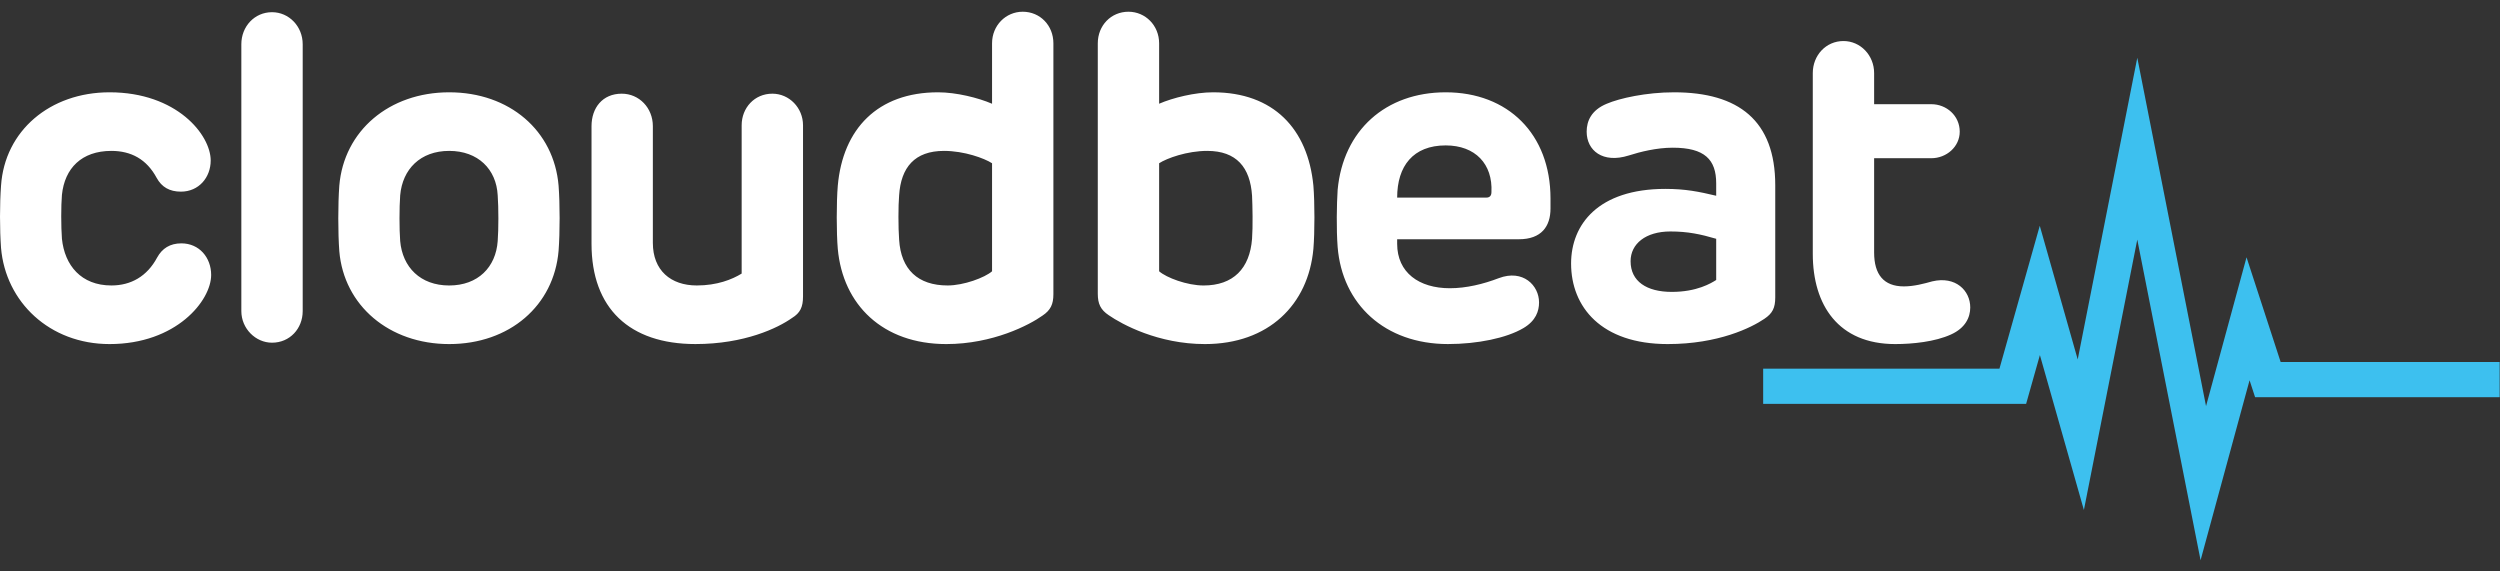 <svg viewBox="0 0 140 32" version="1.1" xmlns="http://www.w3.org/2000/svg" xmlns:xlink="http://www.w3.org/1999/xlink">
    <rect x="0" y="0" width="140" height="32" fill="#333333" stroke="none"/>
    <g id="MOCKUP-CLOUDBEAT" stroke="none" stroke-width="1" fill="none" fill-rule="evenodd">
        <g id="CLOUDBEAT-DEVICES-LIST-1.3" transform="translate(-23, -17)">
            <g id="TOOLBAR" transform="translate(-5, 0)">
                <g id="Logo-cloudbeat" transform="translate(5, 17)">
                    <g id="Group" transform="translate(23, 0.657)">
                        <path d="M6.134,4.512 C9.902,4.512 11.799,6.896 11.799,8.331 C11.799,9.28 11.133,10.075 10.132,10.075 C9.492,10.075 9.056,9.818 8.774,9.306 C8.21,8.255 7.338,7.793 6.237,7.793 C4.57,7.793 3.621,8.767 3.468,10.254 C3.416,10.869 3.416,12.023 3.468,12.715 C3.621,14.202 4.544,15.329 6.237,15.329 C7.338,15.329 8.236,14.817 8.799,13.766 C9.081,13.254 9.518,12.971 10.158,12.971 C11.158,12.971 11.825,13.766 11.825,14.74 C11.825,16.175 9.876,18.611 6.134,18.611 C2.776,18.611 0.315,16.252 0.058,13.228 C-0.019,12.177 -0.019,10.767 0.058,9.741 C0.263,6.665 2.801,4.512 6.134,4.512 Z M25.154,4.512 C28.538,4.512 31.024,6.665 31.281,9.742 C31.358,10.767 31.358,12.356 31.281,13.382 C31.024,16.458 28.538,18.611 25.154,18.611 C21.796,18.611 19.258,16.458 19.001,13.407 C18.925,12.382 18.925,10.767 19.001,9.742 C19.258,6.665 21.796,4.512 25.154,4.512 Z M43.251,4.589 C44.2,4.589 44.969,5.383 44.969,6.357 L44.969,15.945 C44.969,16.535 44.814,16.868 44.353,17.15 C43.559,17.714 41.687,18.61 38.945,18.61 C35.253,18.61 33.125,16.611 33.125,12.997 L33.125,6.409 C33.125,5.383 33.741,4.589 34.817,4.589 C35.791,4.589 36.56,5.383 36.56,6.409 L36.56,12.945 C36.56,14.484 37.56,15.329 39.021,15.329 C40.149,15.329 40.995,14.996 41.533,14.663 L41.533,6.357 C41.533,5.383 42.251,4.589 43.251,4.589 Z M57.273,0 C58.247,0 58.99,0.769 58.99,1.769 L58.99,15.816 C58.99,16.381 58.836,16.714 58.374,17.021 C57.657,17.534 55.606,18.611 52.992,18.611 C49.428,18.611 47.198,16.407 46.916,13.279 C46.838,12.382 46.838,10.664 46.916,9.741 C47.198,6.563 49.146,4.512 52.53,4.512 C53.555,4.512 54.786,4.82 55.555,5.153 L55.555,1.769 C55.555,0.769 56.324,0 57.273,0 Z M63.194,-4.08562073e-14 C64.142,-4.08562073e-14 64.911,0.769 64.911,1.769 L64.911,5.152 C65.68,4.819 66.911,4.512 67.936,4.512 C71.32,4.512 73.243,6.563 73.55,9.742 C73.627,10.69 73.627,12.356 73.55,13.279 C73.268,16.406 71.037,18.611 67.475,18.611 C64.86,18.611 62.834,17.509 62.091,16.996 C61.63,16.688 61.476,16.355 61.476,15.791 L61.476,1.769 C61.476,0.769 62.219,-4.08562073e-14 63.194,-4.08562073e-14 Z M80.958,4.512 C84.444,4.512 86.828,6.844 86.828,10.459 L86.828,11.023 C86.828,12.023 86.316,12.741 85.06,12.741 L78.241,12.741 L78.241,12.997 C78.241,14.611 79.471,15.484 81.189,15.484 C82.111,15.484 83.061,15.253 83.931,14.92 C85.29,14.407 86.187,15.329 86.187,16.278 C86.187,16.765 86.008,17.304 85.316,17.714 C84.367,18.278 82.727,18.61 81.086,18.61 C77.549,18.61 75.165,16.381 74.908,13.177 C74.831,12.176 74.856,10.767 74.908,9.972 C75.216,6.64 77.6,4.512 80.958,4.512 Z M93.749,4.512 C97.363,4.512 99.414,6.101 99.414,9.716 L99.414,15.996 C99.414,16.586 99.261,16.894 98.799,17.201 C98.081,17.689 96.235,18.611 93.39,18.611 C89.673,18.611 87.981,16.535 87.981,14.1 C87.981,11.92 89.493,9.921 93.262,9.921 C94.389,9.921 95.134,10.075 96.107,10.305 L96.107,9.613 C96.107,8.28 95.466,7.614 93.672,7.614 C92.775,7.614 91.852,7.844 91.211,8.05 C89.75,8.511 88.853,7.768 88.853,6.717 C88.853,6.127 89.109,5.511 89.98,5.152 C90.698,4.845 92.185,4.512 93.749,4.512 Z M103.234,1.641 C104.182,1.641 104.951,2.436 104.951,3.435 L104.951,5.178 L108.155,5.178 C109.001,5.178 109.745,5.819 109.745,6.717 C109.745,7.562 109.001,8.203 108.155,8.203 L104.951,8.203 L104.951,13.484 C104.951,14.714 105.489,15.381 106.617,15.381 C107.181,15.381 107.745,15.228 108.207,15.099 C109.513,14.791 110.334,15.612 110.334,16.561 C110.334,17.124 110.052,17.714 109.258,18.073 C108.361,18.483 107.104,18.611 106.13,18.611 C102.951,18.611 101.516,16.432 101.516,13.561 L101.516,3.435 C101.516,2.436 102.259,1.641 103.234,1.641 Z M15.233,0.026 C16.182,0.026 16.951,0.82 16.951,1.82 L16.951,16.765 C16.951,17.74 16.233,18.534 15.233,18.534 C14.31,18.534 13.515,17.74 13.515,16.765 L13.515,1.82 C13.515,0.82 14.258,0.026 15.233,0.026 Z M93.544,12.305 C92.159,12.305 91.313,12.997 91.313,13.971 C91.313,15.099 92.211,15.689 93.62,15.689 C95.03,15.689 95.825,15.201 96.107,15.022 L96.107,12.715 C95.235,12.459 94.518,12.305 93.544,12.305 Z M25.154,7.793 C23.539,7.793 22.539,8.818 22.41,10.28 C22.359,10.972 22.359,12.177 22.41,12.843 C22.539,14.304 23.539,15.33 25.154,15.33 C26.768,15.33 27.769,14.304 27.871,12.843 C27.922,12.177 27.922,10.972 27.871,10.28 C27.795,8.818 26.768,7.793 25.154,7.793 Z M52.864,7.793 C51.222,7.793 50.453,8.716 50.351,10.28 C50.3,10.869 50.3,12.074 50.351,12.767 C50.453,14.433 51.403,15.329 53.069,15.329 C53.965,15.329 55.144,14.894 55.555,14.535 L55.555,8.485 C55.119,8.203 53.991,7.793 52.864,7.793 Z M67.603,7.793 C66.475,7.793 65.346,8.203 64.911,8.485 L64.911,14.535 C65.321,14.894 66.475,15.33 67.398,15.33 C69.064,15.33 69.987,14.381 70.115,12.715 C70.166,12.023 70.141,10.869 70.115,10.305 C70.012,8.716 69.243,7.793 67.603,7.793 Z M80.958,7.486 C79.138,7.486 78.241,8.639 78.241,10.408 L83.239,10.408 C83.419,10.408 83.521,10.306 83.521,10.1 C83.598,8.536 82.624,7.486 80.958,7.486 Z" id="Combined-Shape" fill="#FFFFFF"></path>
                        <polygon id="Fill-22" fill="#3DC0EF" points="123.232 30.717 119.688 12.76 116.698 27.903 114.234 19.227 113.463 21.959 98.737 21.959 98.737 19.988 111.969 19.988 114.227 11.987 116.352 19.472 119.688 2.578 123.538 22.085 125.806 13.752 127.716 19.615 139.981 19.615 139.981 21.587 126.285 21.587 125.976 20.638"></polygon>
                    </g>
                </g>
            </g>
        </g>
    </g>
</svg>